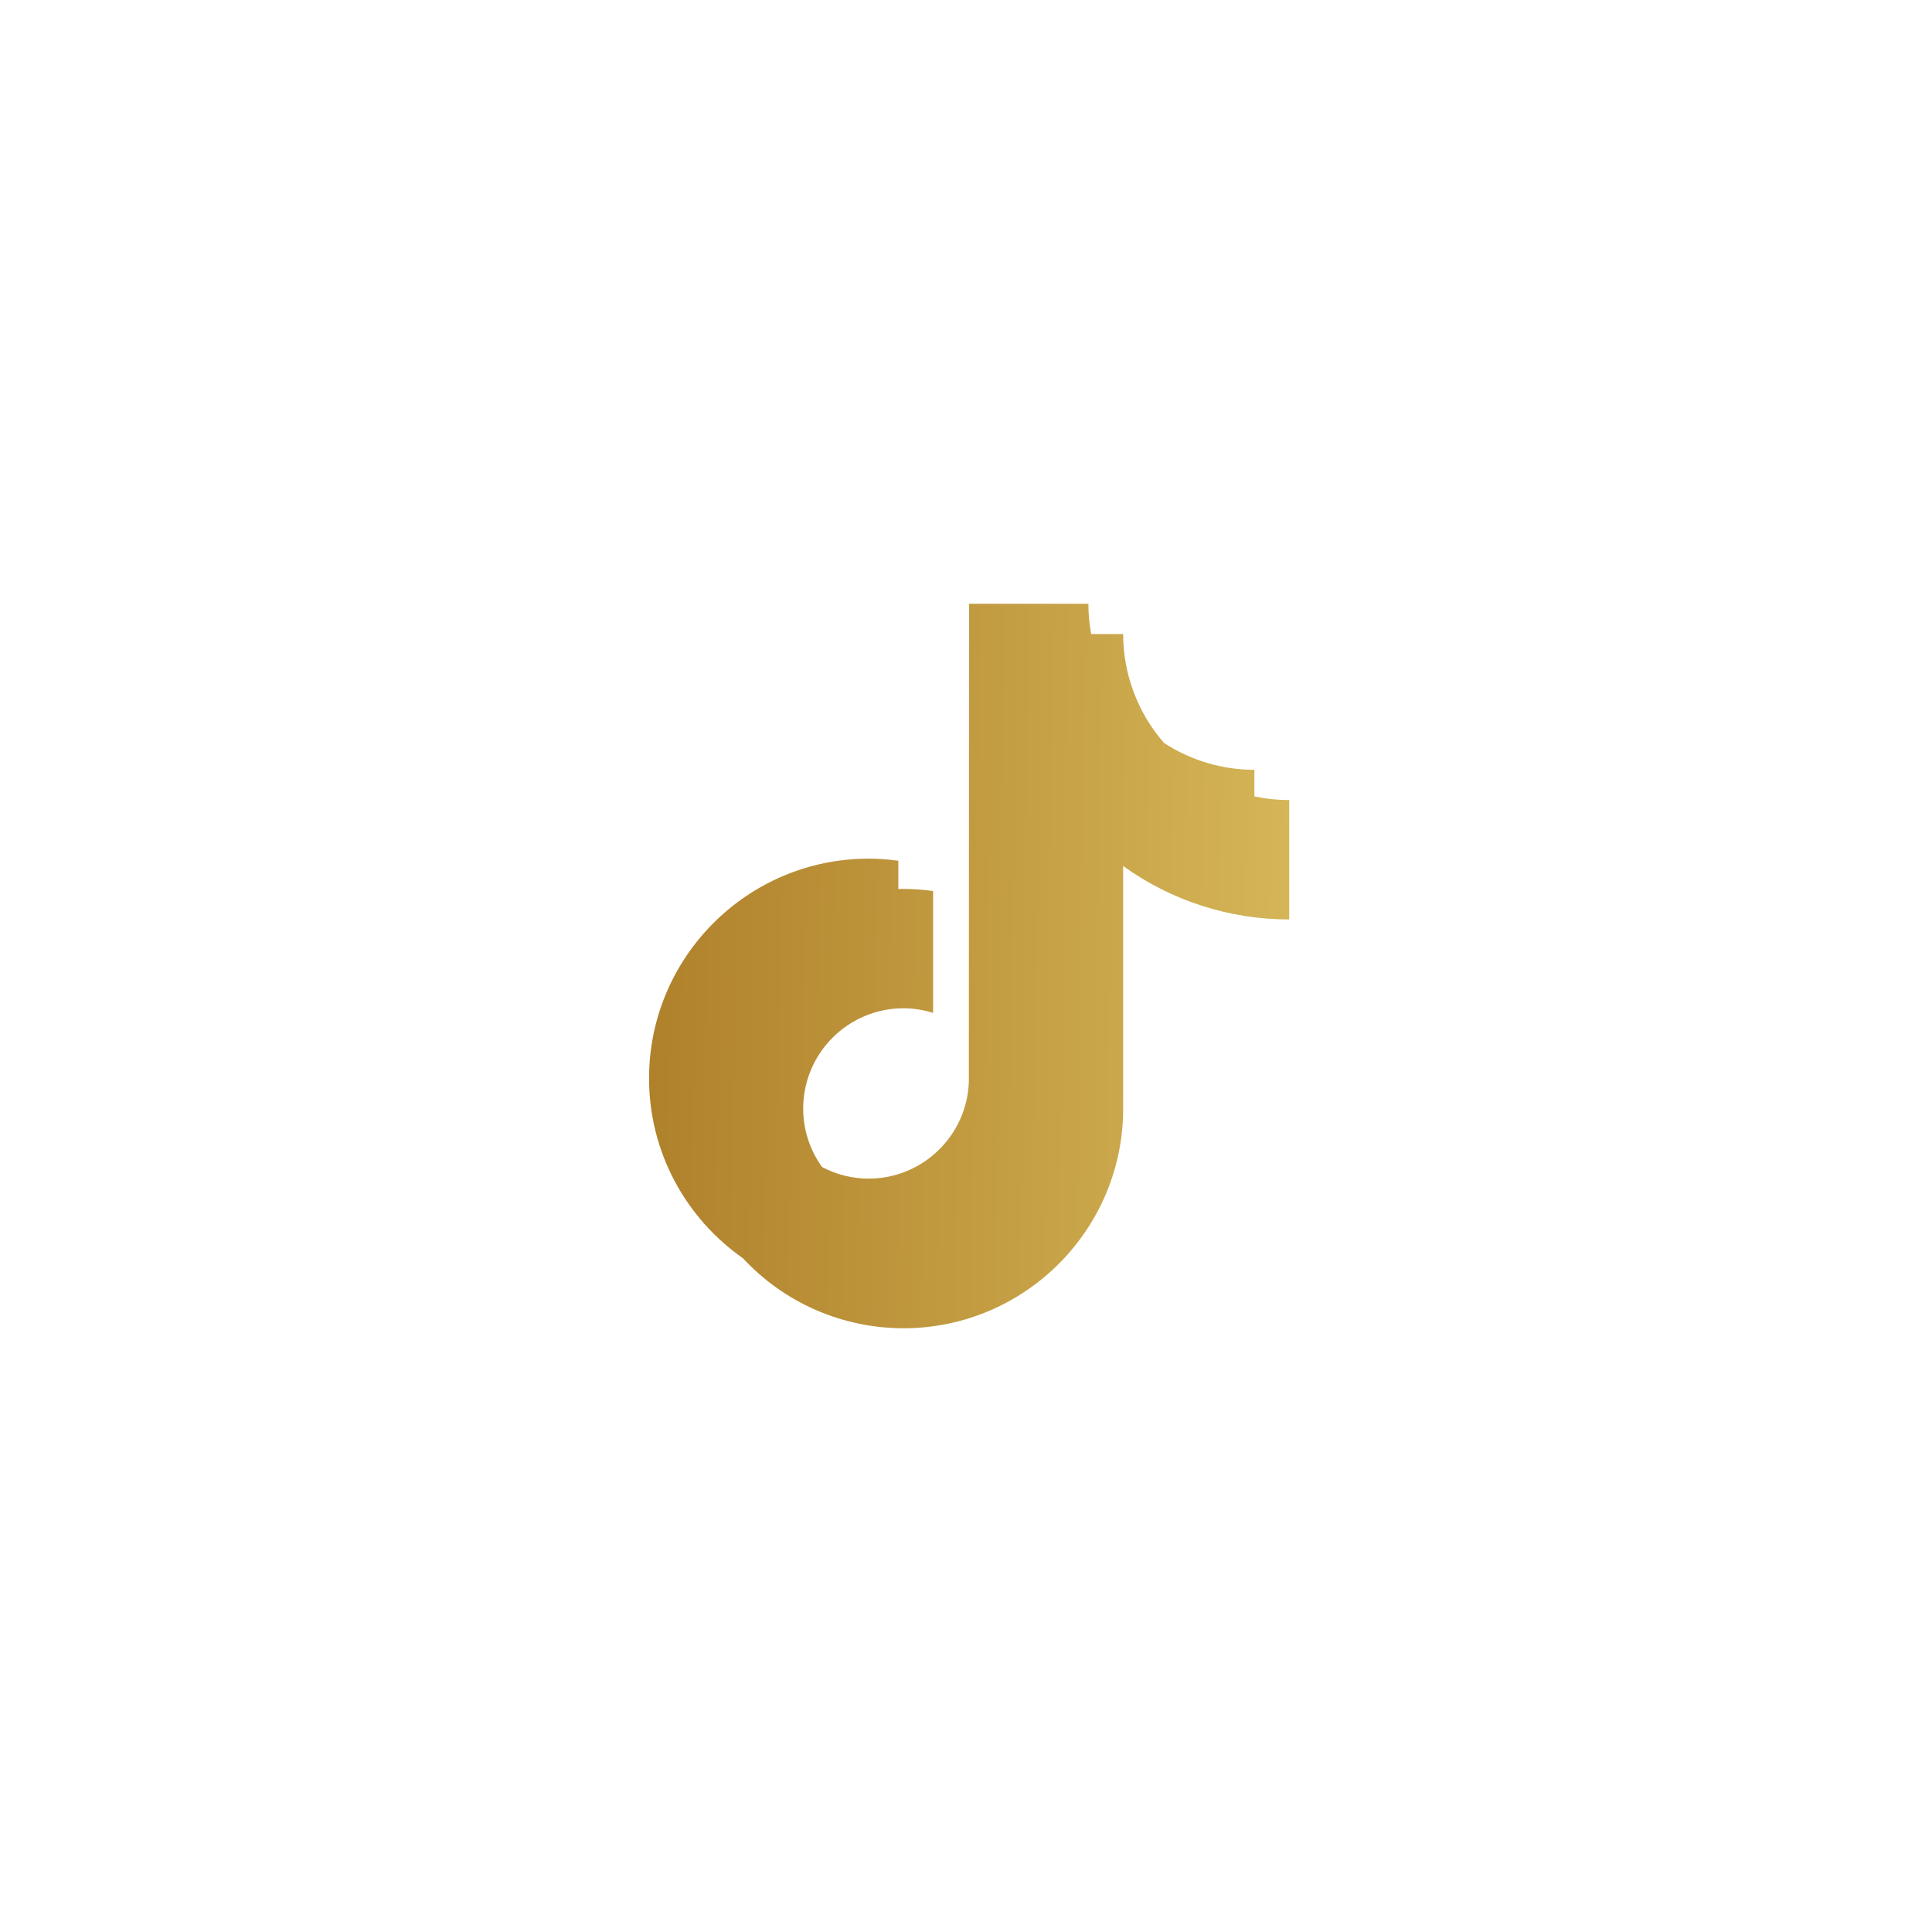 <svg width="40" height="40" viewBox="0 0 40 40" fill="none" xmlns="http://www.w3.org/2000/svg">
<g clip-path="url(#clip0_49_357)">
<path fill-rule="evenodd" clip-rule="evenodd" d="M17.022 24.163C17.319 24.32 17.65 24.402 17.986 24.402C19.104 24.402 20.017 23.512 20.059 22.403L20.063 12.5H22.534C22.534 12.71 22.553 12.92 22.592 13.127H20.783V13.127H22.592H23.254C23.254 13.956 23.554 14.757 24.099 15.381C24.1 15.381 24.1 15.382 24.1 15.382C24.657 15.745 25.307 15.938 25.971 15.938V16.488C26.204 16.538 26.445 16.564 26.692 16.564V19.036C25.458 19.037 24.256 18.651 23.254 17.93V22.952C23.254 25.46 21.214 27.5 18.706 27.5C18.081 27.5 17.463 27.371 16.891 27.122C16.319 26.872 15.805 26.507 15.38 26.049C15.38 26.049 15.38 26.049 15.379 26.049C14.206 25.225 13.438 23.863 13.438 22.325C13.438 19.817 15.478 17.777 17.986 17.777C18.191 17.777 18.396 17.793 18.599 17.821V18.406C18.599 18.406 18.599 18.406 18.599 18.406L18.599 20.344C18.599 20.344 18.599 20.344 18.599 20.344L18.599 18.406C18.613 18.406 18.627 18.405 18.641 18.405C18.663 18.404 18.684 18.404 18.706 18.404C18.911 18.404 19.116 18.419 19.319 18.448V20.971C19.125 20.91 18.92 20.875 18.706 20.875C18.155 20.875 17.627 21.094 17.238 21.484C16.848 21.873 16.629 22.401 16.629 22.952C16.629 23.387 16.766 23.811 17.021 24.163C17.022 24.163 17.022 24.163 17.022 24.163ZM19.674 24.789C20.31 24.451 20.75 23.792 20.779 23.03V23.03C20.75 23.793 20.31 24.451 19.674 24.789ZM17.986 20.248C18.113 20.248 18.237 20.26 18.358 20.283C18.235 20.26 18.111 20.248 17.986 20.248ZM16.518 20.857C16.518 20.857 16.518 20.857 16.518 20.857V20.857ZM14.458 24.575C14.669 25.125 14.984 25.624 15.378 26.048C14.976 25.617 14.665 25.116 14.458 24.575ZM17.986 26.873C17.986 26.873 17.986 26.873 17.986 26.873V26.873ZM22.534 22.325V17.303C22.534 17.303 22.534 17.303 22.534 17.303V22.325Z" fill="url(#paint0_linear_49_357)"/>
</g>
<defs>
<linearGradient id="paint0_linear_49_357" x1="13.438" y1="7.679" x2="30.602" y2="7.93" gradientUnits="userSpaceOnUse">
<stop stop-color="#AF802A"/>
<stop offset="1" stop-color="#DFC464"/>
</linearGradient>
<clipPath id="clip0_49_357">
<rect width="15" height="15" fill="white" transform="translate(12.5 12.5)"/>
</clipPath>
</defs>
</svg>
